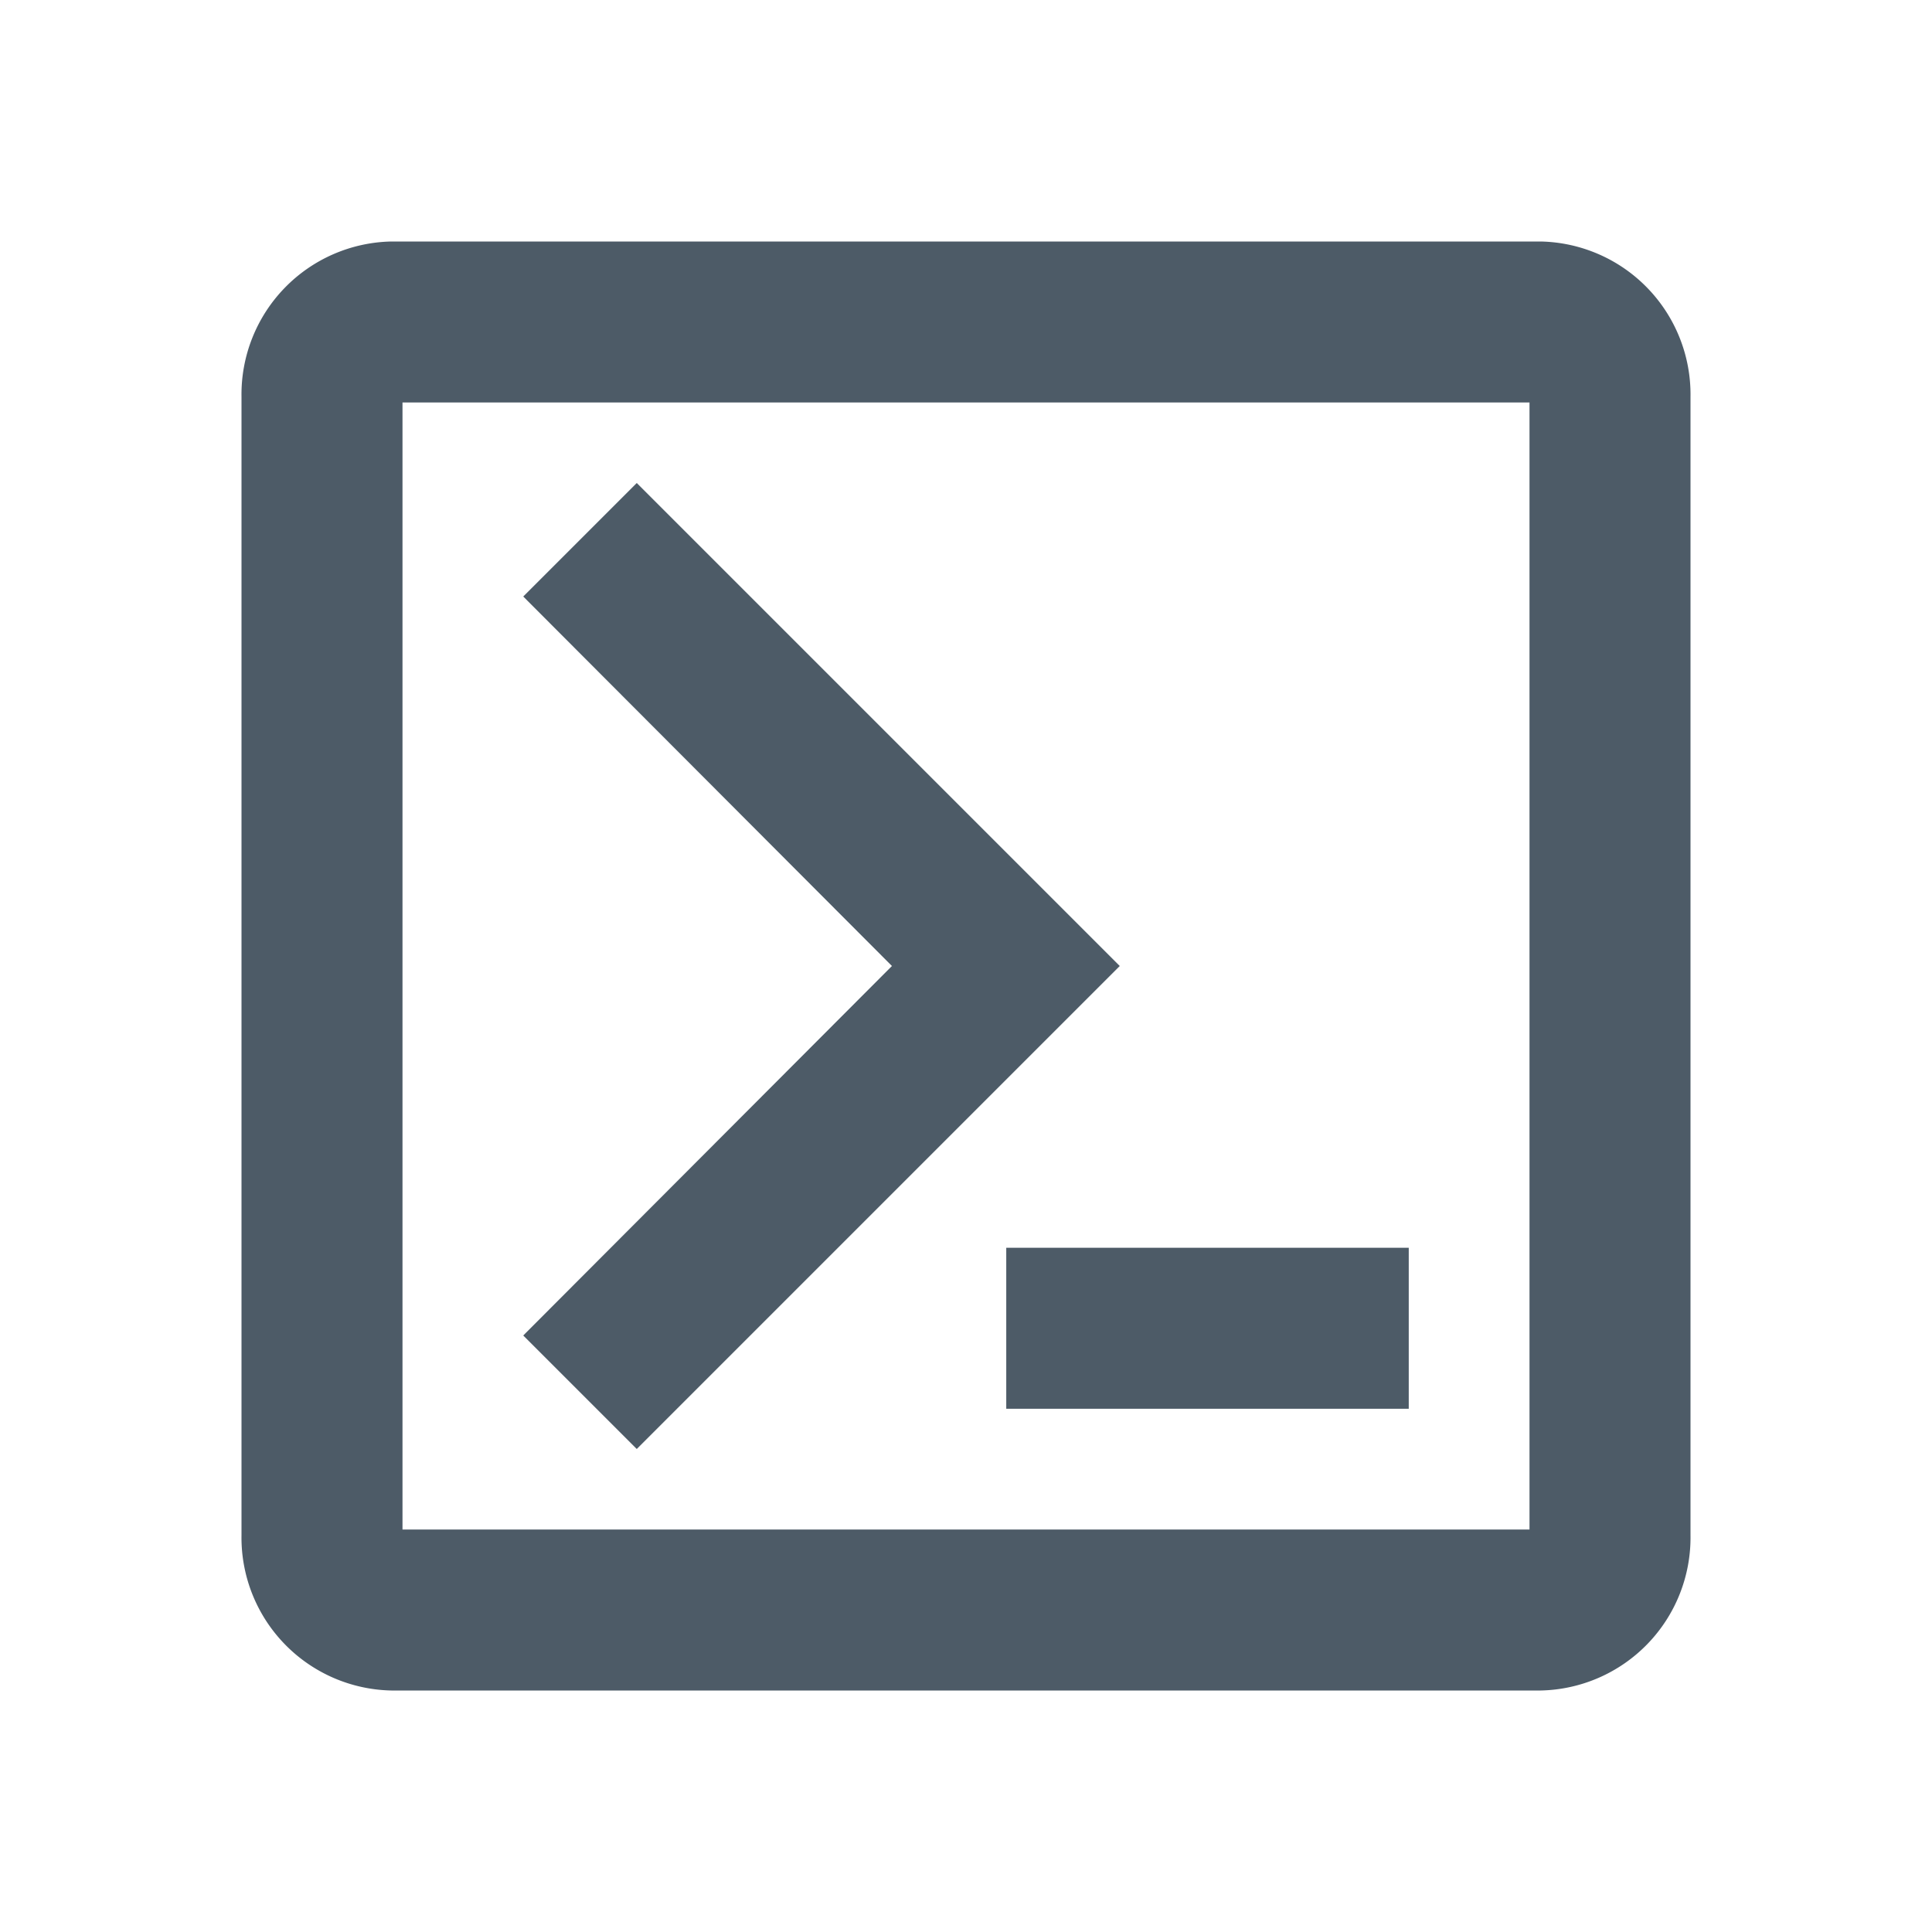 <svg xmlns="http://www.w3.org/2000/svg" viewBox="0 0 24 24" fill="#4D5B67" width="24px" height="24px">

	<path d="M0 0h24v24H0z" fill="none"/>
	<path d="M19.138,3H4.862A1.9,1.9,0,0,0,3,4.929V19.071A1.9,1.9,0,0,0,4.862,21H19.138A1.9,1.9,0,0,0,21,19.071V4.929A1.9,1.9,0,0,0,19.138,3ZM19,19H5V5H19Zm-1.5-3.5v2h-5v-2ZM7.91,6,6.5,7.41,11.08,12,6.5,16.59,7.91,18l6-6Z" style="fill-rule:evenodd"/>

</svg>